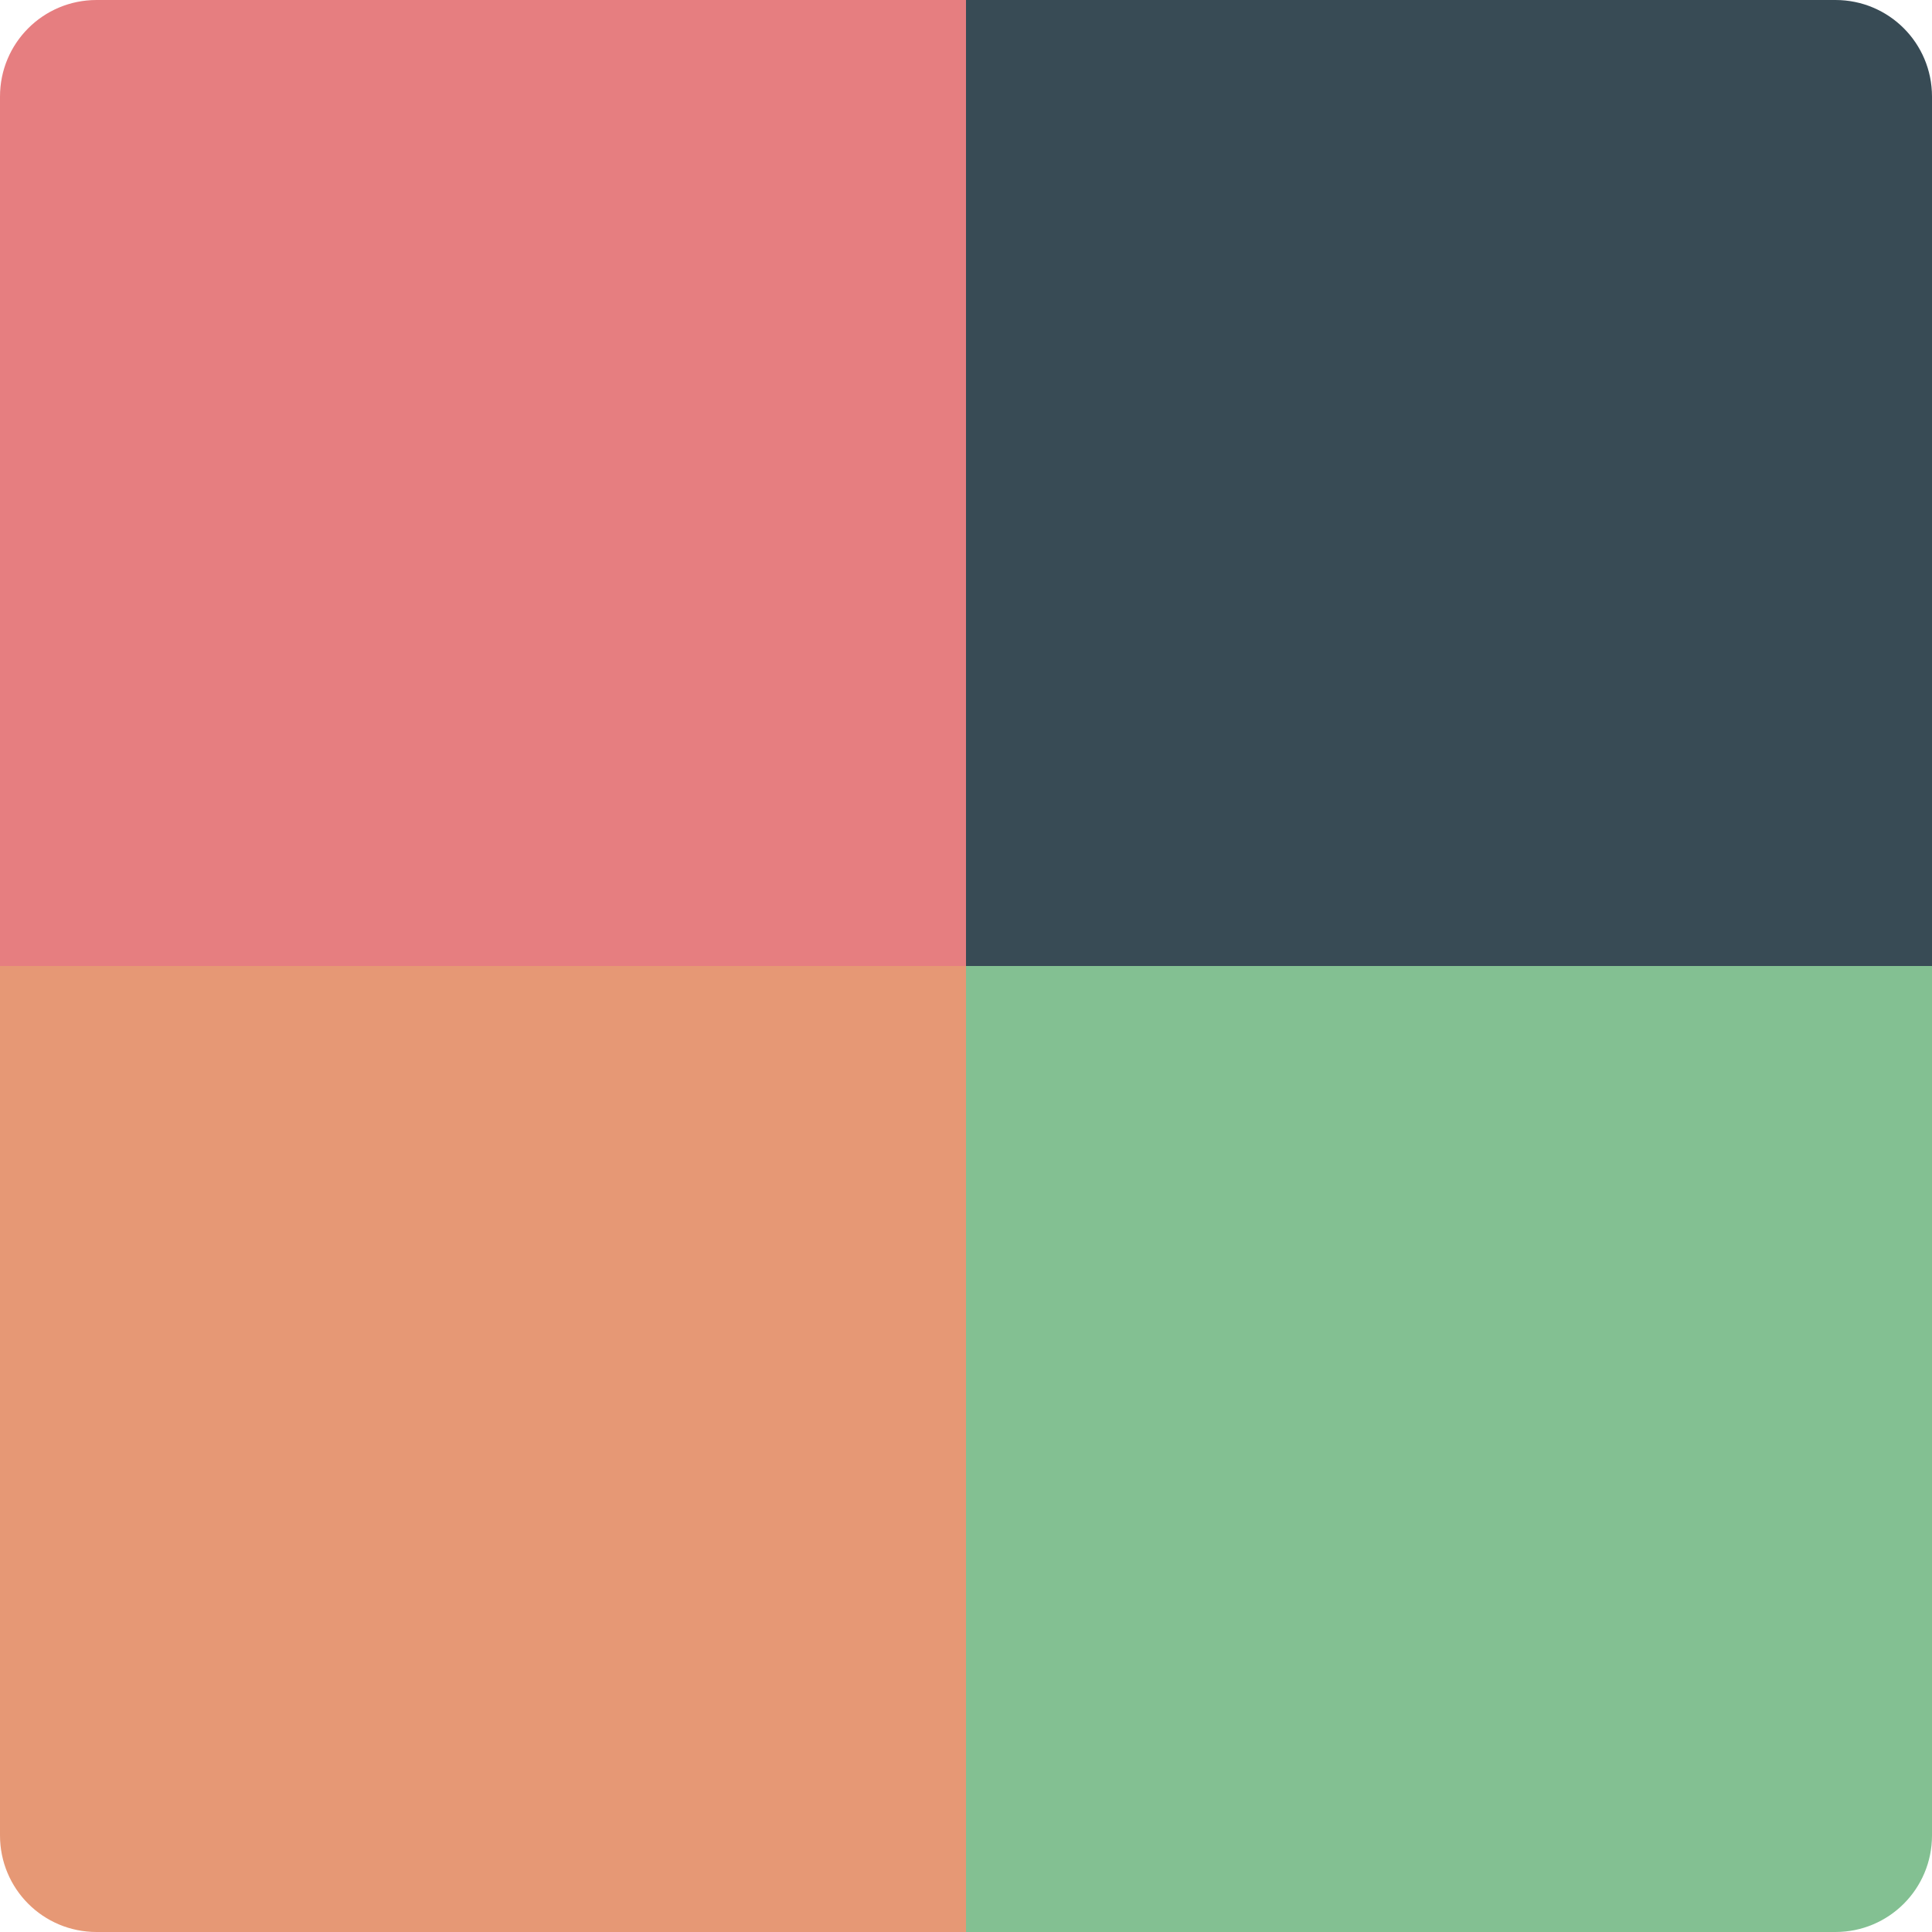 <svg xmlns="http://www.w3.org/2000/svg" width="16" height="16" version="1.1">
 <rect style="fill:#4f5b58" width="15.2" height="15.2" x="-15.6" y="-15.6" rx=".76" ry=".76" transform="matrix(0,-1,-1,0,0,0)"/>
 <path style="fill:#83c092" d="m 8,8 v 8 h 7.2 C 15.643,16 16,15.643 16,15.2 V 8 Z"/>
 <path style="fill:#384b55" d="m 8,0 v 8 h 8 V 0.8 C 16,0.357 15.643,0 15.2,0 Z"/>
 <path style="fill:#e67e80" d="M 0.8,0 C 0.357,0 0,0.357 0,0.8 V 8 H 8 V 0 Z"/>
 <path style="fill:#e69875" d="m 0,8 v 7.2 C 0,15.643 0.357,16 0.8,16 H 8 V 8 Z"/>
</svg>
